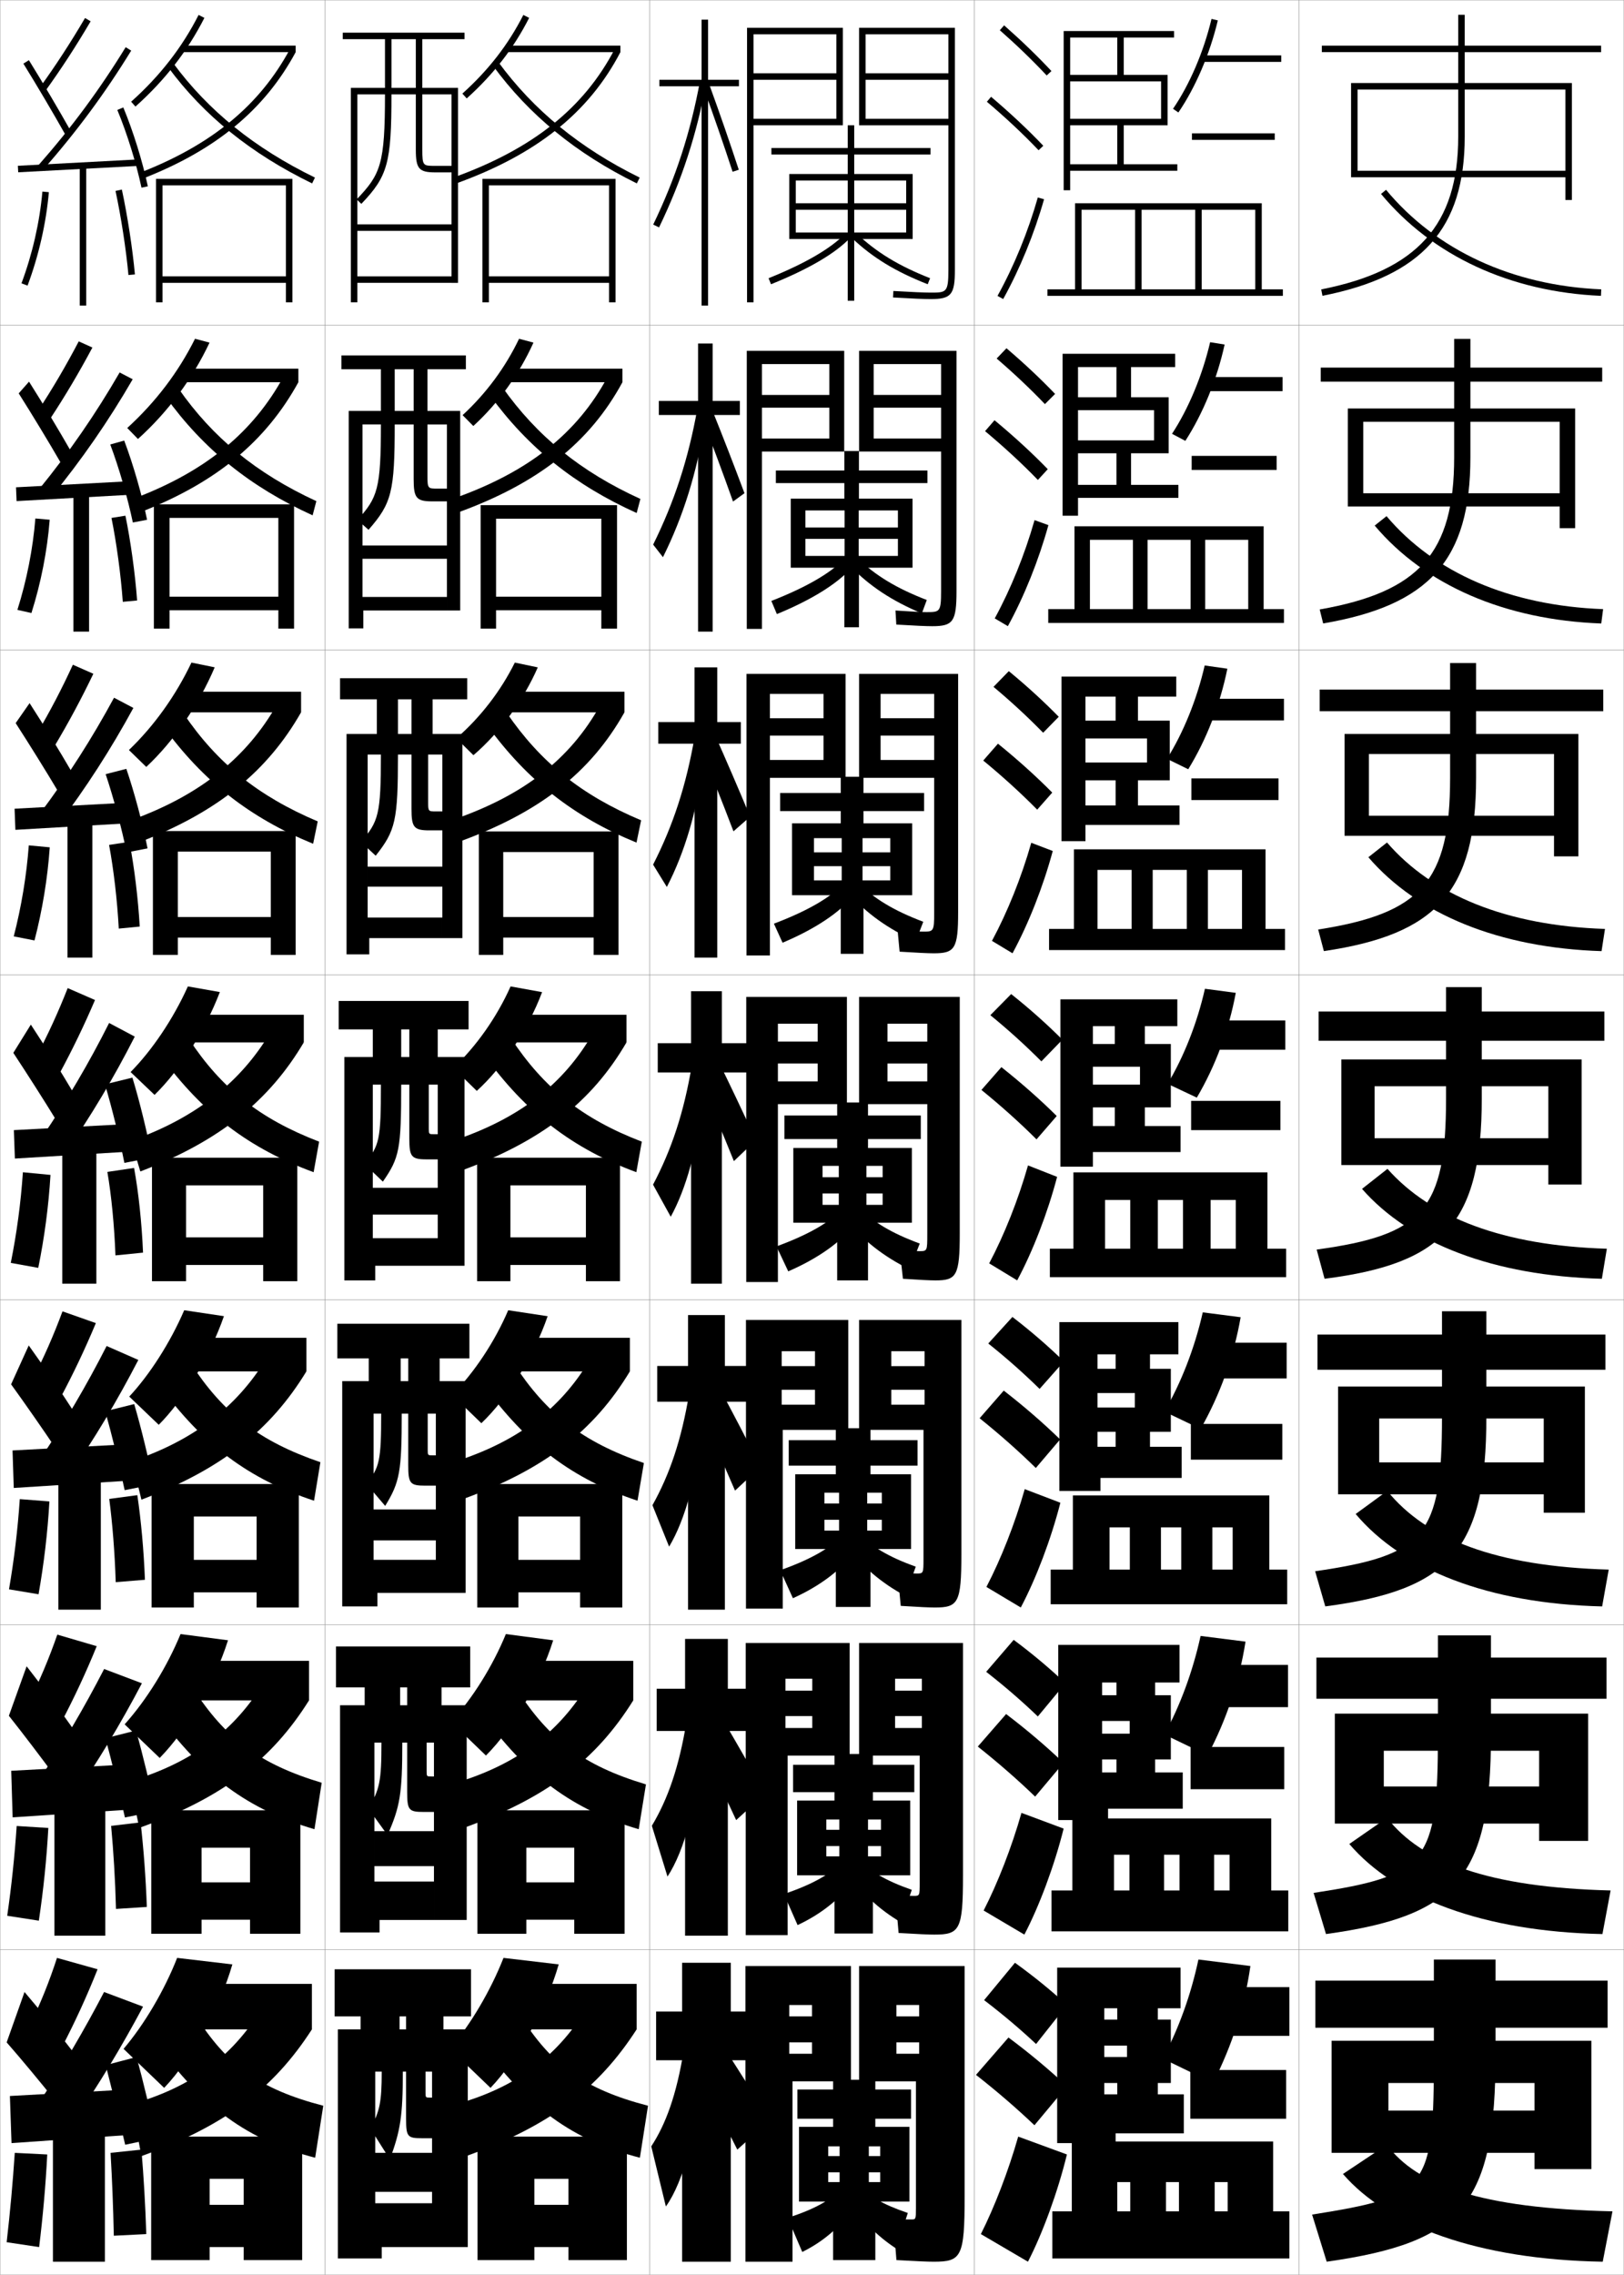 <?xml version="1.0" encoding="utf-8"?>
<!-- Generator: Adobe Illustrator 11 Build 225, SVG Export Plug-In . SVG Version: 6.0.0 Build 78)  -->
<!DOCTYPE svg PUBLIC "-//W3C//DTD SVG 1.0//EN"    "http://www.w3.org/TR/2001/REC-SVG-20010904/DTD/svg10.dtd">
<svg  xmlns="http://www.w3.org/2000/svg" xmlns:xlink="http://www.w3.org/1999/xlink" xmlns:a="http://ns.adobe.com/AdobeSVGViewerExtensions/3.0/"
	 width="500.1" height="700.1" viewBox="0 0 500.1 700.1"
	 overflow="visible" enable-background="new 0 0 500.1 700.1" xml:space="preserve">
		<g id="glyphs">
			<g>
				<rect x="0.05" y="0.05" fill="none" stroke="#999999" stroke-width="0.1" width="100" height="100"/> 
				<rect x="0.05" y="100.05" fill="none" stroke="#999999" stroke-width="0.1" width="100" height="100"/> 
				<rect x="0.05" y="200.05" fill="none" stroke="#999999" stroke-width="0.1" width="100" height="100"/> 
				<rect x="0.05" y="300.05" fill="none" stroke="#999999" stroke-width="0.1" width="100" height="100"/> 
				<rect x="0.05" y="400.05" fill="none" stroke="#999999" stroke-width="0.1" width="100" height="100"/> 
				<rect x="0.05" y="500.05" fill="none" stroke="#999999" stroke-width="0.1" width="100" height="100"/> 
				<rect x="0.05" y="600.05" fill="none" stroke="#999999" stroke-width="0.1" width="100" height="100"/> 
				<rect x="100.05" y="0.05" fill="none" stroke="#999999" stroke-width="0.1" width="100" height="100"/> 
				<rect x="100.05" y="100.05" fill="none" stroke="#999999" stroke-width="0.1" width="100" height="100"/> 
				<rect x="100.05" y="200.05" fill="none" stroke="#999999" stroke-width="0.1" width="100" height="100"/> 
				<rect x="100.05" y="300.05" fill="none" stroke="#999999" stroke-width="0.1" width="100" height="100"/> 
				<rect x="100.05" y="400.05" fill="none" stroke="#999999" stroke-width="0.1" width="100" height="100"/> 
				<rect x="100.05" y="500.05" fill="none" stroke="#999999" stroke-width="0.1" width="100" height="100"/> 
				<rect x="100.05" y="600.05" fill="none" stroke="#999999" stroke-width="0.1" width="100" height="100"/> 
				<rect x="200.05" y="0.05" fill="none" stroke="#999999" stroke-width="0.1" width="100" height="100"/> 
				<rect x="200.05" y="100.05" fill="none" stroke="#999999" stroke-width="0.1" width="100" height="100"/> 
				<rect x="200.05" y="200.05" fill="none" stroke="#999999" stroke-width="0.1" width="100" height="100"/> 
				<rect x="200.05" y="300.05" fill="none" stroke="#999999" stroke-width="0.1" width="100" height="100"/> 
				<rect x="200.05" y="400.05" fill="none" stroke="#999999" stroke-width="0.1" width="100" height="100"/> 
				<rect x="200.05" y="500.05" fill="none" stroke="#999999" stroke-width="0.1" width="100" height="100"/> 
				<rect x="200.05" y="600.05" fill="none" stroke="#999999" stroke-width="0.1" width="100" height="100"/> 
				<rect x="300.05" y="0.05" fill="none" stroke="#999999" stroke-width="0.1" width="100" height="100"/> 
				<rect x="300.05" y="100.05" fill="none" stroke="#999999" stroke-width="0.1" width="100" height="100"/> 
				<rect x="300.05" y="200.05" fill="none" stroke="#999999" stroke-width="0.1" width="100" height="100"/> 
				<rect x="300.05" y="300.05" fill="none" stroke="#999999" stroke-width="0.1" width="100" height="100"/> 
				<rect x="300.05" y="400.05" fill="none" stroke="#999999" stroke-width="0.1" width="100" height="100"/> 
				<rect x="300.05" y="500.05" fill="none" stroke="#999999" stroke-width="0.1" width="100" height="100"/> 
				<rect x="300.05" y="600.05" fill="none" stroke="#999999" stroke-width="0.1" width="100" height="100"/> 
				<rect x="400.05" y="0.05" fill="none" stroke="#999999" stroke-width="0.1" width="100" height="100"/> 
				<rect x="400.05" y="100.05" fill="none" stroke="#999999" stroke-width="0.1" width="100" height="100"/> 
				<rect x="400.05" y="200.05" fill="none" stroke="#999999" stroke-width="0.1" width="100" height="100"/> 
				<rect x="400.05" y="300.05" fill="none" stroke="#999999" stroke-width="0.1" width="100" height="100"/> 
				<rect x="400.05" y="400.05" fill="none" stroke="#999999" stroke-width="0.1" width="100" height="100"/> 
				<rect x="400.05" y="500.05" fill="none" stroke="#999999" stroke-width="0.1" width="100" height="100"/> 
				<rect x="400.05" y="600.05" fill="none" stroke="#999999" stroke-width="0.1" width="100" height="100"/> 
			</g>
			<g>
				<g>
					<path d="M495.05,609.55h-34.5v-6.5h-19v6.5h-36.5v14.5h36.5v8c0,41.755-1.541,43.75-37.5,49.5l4.5,14.5
						c41.96-5.968,52-17.604,52-64v-8h34.5V609.55z"/>
					<polygon points="472.55,649.55 427.55,649.55 427.55,662.55 472.55,662.55 
						472.55,667.55 490.05,667.55 490.05,628.05 410.05,628.05 410.05,662.55 
						427.55,662.55 427.55,641.05 472.55,641.05 "/>
					<path d="M493.55,696.05c-38.44-0.657-66.122-10.977-80-27l13.5-9
						c9.319,12.45,28.767,19.568,69.5,20.5L493.55,696.05z"/>
				</g>
				<g>
					<path d="M494.717,510.134h-35.584v-6.834h-16.333v6.834h-37.417v12.666h37.417v11.25
						c0,39.311-3.399,43.173-38.281,48.503l3.812,12.661
						c40.186-5.521,50.802-17.428,50.802-61.164v-11.25h35.584V510.134z"/>
					<polygon points="473.967,549.8 426.133,549.8 426.133,561.217 473.967,561.217 
						473.967,566.55 489.05,566.55 489.05,527.382 411.05,527.382 411.05,561.217 
						426.133,561.217 426.133,538.8 473.967,538.8 "/>
					<path d="M493.46,595.216c-36.781-0.752-63.805-11.156-77.951-27.722l11.613-8.055
						c10.654,13.614,31.092,21.405,68.851,22.36L493.46,595.216z"/>
				</g>
				<g>
					<path d="M494.384,410.717h-36.668v-7.167h-13.666v7.167h-38.334v10.833h38.334v14.5
						c0,36.865-5.258,42.596-39.062,47.506l3.124,10.821
						c38.41-5.072,49.604-17.25,49.604-58.327v-14.5h36.668V410.717z"/>
					<polygon points="475.384,450.051 424.716,450.051 424.716,459.884 475.384,459.884 
						475.384,465.551 488.05,465.551 488.05,426.715 412.05,426.715 412.05,459.884 
						424.716,459.884 424.716,436.549 475.384,436.549 "/>
					<path d="M493.37,494.383c-35.121-0.847-61.486-11.338-75.902-28.444l9.727-7.109
						c11.989,14.779,33.418,23.242,68.201,24.221L493.37,494.383z"/>
				</g>
			</g>
			<g>
				<g>
					<path d="M493.05,14.05h-42v-9.5h-2v9.5h-42v2h42v26c0,27.131-12.619,41.193-42.193,47.019
						l0.387,1.963c30.705-6.049,43.807-20.697,43.807-48.981v-26h42V14.05z"/>
					<polygon points="482.05,52.55 418.05,52.55 418.05,54.55 482.05,54.55 
						482.05,61.55 484.05,61.55 484.05,25.55 416.05,25.55 416.05,54.55 
						418.05,54.55 418.05,27.55 482.05,27.55 "/>
					<path d="M425.28,59.688c15.783,19.035,39.836,30.172,67.727,31.36l0.086-1.998
						c-27.319-1.164-50.855-12.045-66.273-30.64L425.28,59.688z"/>
				</g>
				<g>
					<path d="M493.383,113.133h-40.583v-8.833h-5v8.833h-41.083v4.333h41.083v23.25
						c0,29.561-10.785,41.469-41.41,46.849l1.07,4.303
						c32.682-5.574,45.34-19.489,45.34-51.151v-23.25h40.583V113.133z"/>
					<polygon points="480.3,151.799 419.8,151.799 419.8,155.883 480.3,155.883 
						480.3,162.55 485.05,162.55 485.05,125.716 415.05,125.716 415.05,155.883 
						419.8,155.883 419.8,129.8 480.3,129.8 "/>
					<path d="M493.098,191.882c-29.747-1.092-54.352-11.854-69.77-30.129l3.641-2.906
						c14.72,17.41,37.884,27.53,66.699,28.62L493.098,191.882z"/>
				</g>
				<g>
					<path d="M493.717,212.217h-39.167v-8.167h-8v8.167h-40.167v6.667h40.167v20.5
						c0,31.99-8.951,41.743-40.626,46.679l1.752,6.643
						c34.659-5.1,46.874-18.282,46.874-53.321v-20.5h39.167V212.217z"/>
					<polygon points="478.55,251.05 421.55,251.05 421.55,257.216 478.55,257.216 
						478.55,263.55 486.05,263.55 486.05,225.883 414.05,225.883 414.05,257.216 
						421.55,257.216 421.55,232.05 478.55,232.05 "/>
					<path d="M493.189,292.716c-31.604-0.996-56.761-11.383-71.812-28.899l5.74-4.535
						c14.022,16.225,36.814,25.584,67.127,26.601L493.189,292.716z"/>
				</g>
				<g>
					<path d="M494.05,311.3h-37.75v-7.5h-11v7.5h-39.25v9h39.25v17.75
						c0,34.42-7.117,42.019-39.843,46.509l2.436,8.982
						c36.636-4.625,48.407-17.073,48.407-55.491v-17.75h37.75V311.3z"/>
					<polygon points="476.8,350.3 423.3,350.3 423.3,358.55 476.8,358.55 
						476.8,364.55 487.05,364.55 487.05,326.05 413.05,326.05 413.05,358.55 
						423.3,358.55 423.3,334.3 476.8,334.3 "/>
					<path d="M493.28,393.55c-33.461-0.898-59.169-10.911-73.854-27.668l7.841-6.164
						c13.324,15.04,35.744,23.639,67.553,24.582L493.28,393.55z"/>
				</g>
			</g>
			<g>
				<g>
					<polygon points="202.716,222.216 202.716,228.883 213.883,228.883 213.883,294.716 
						220.883,294.716 220.883,228.883 228.133,228.883 228.133,222.216 220.883,222.216 
						220.883,205.383 213.883,205.383 213.883,222.216 "/>
					<path d="M201.116,266.093l4.233,6.872c5.472-10.55,9.361-23.525,11.261-38.467
						l-2.722-7.674C211.3,241.781,207.253,254.077,201.116,266.093z"/>
					<path d="M215.322,229.36c3.631,8.704,6.975,17.109,10.542,26.484l5.149-4.51
						c-3.706-8.863-7.317-17.236-11.004-25.513L215.322,229.36z"/>
				</g>
				<g>
					<polygon points="202.883,123.383 202.883,127.716 214.966,127.716 214.966,194.383 
						219.466,194.383 219.466,127.716 227.841,127.716 227.841,123.383 219.466,123.383 
						219.466,105.716 214.966,105.716 214.966,123.383 "/>
					<path d="M201.133,167.604l3.017,3.871c6.243-12.535,10.504-26.132,12.922-41.611
						l-2.344-4.018C211.981,141.242,207.668,154.42,201.133,167.604z"/>
					<path d="M215.966,128.126c3.434,8.806,6.619,17.378,9.766,26.227l3.525-2.567
						c-3.22-8.603-6.541-17.168-10.008-25.771L215.966,128.126z"/>
				</g>
				<g>
					<polygon points="227.55,24.55 218.05,24.55 218.05,6.05 216.05,6.05 
						216.05,24.55 203.05,24.55 203.05,26.55 216.05,26.55 216.05,94.05 
						218.05,94.05 218.05,26.55 227.55,26.55 "/>
					<path d="M201.149,69.115l1.801,0.869c7.014-14.519,11.647-28.739,14.583-44.754
						l-1.967-0.361C212.663,40.703,208.083,54.763,201.149,69.115z"/>
					<path d="M216.61,26.892c3.237,8.908,6.262,17.646,8.989,25.97L227.5,52.238
						c-2.733-8.344-5.765-17.102-9.011-26.03L216.61,26.892z"/>
				</g>
			</g>
			<g>
				<g>
					<polygon points="202.55,321.05 202.55,330.05 212.8,330.05 212.8,395.05 
						222.3,395.05 222.3,330.05 231.05,330.05 231.05,321.05 222.3,321.05 
						222.3,305.05 212.8,305.05 212.8,321.05 "/>
					<path d="M201.1,364.582l5.45,9.873c4.701-8.566,8.219-20.918,9.6-35.324
						l-3.1-11.331C210.618,342.32,206.839,353.734,201.1,364.582z"/>
					<path d="M214.679,330.596c3.828,8.601,7.332,16.84,11.318,26.741l6.773-6.454
						c-4.192-9.122-8.094-17.303-12.001-25.254L214.679,330.596z"/>
				</g>
				<g>
					<polygon points="202.383,420.383 202.383,431.383 211.883,431.383 211.883,495.383 
						223.216,495.383 223.216,431.383 231.049,431.383 231.049,420.383 223.216,420.383 
						223.216,404.717 211.883,404.717 211.883,420.383 "/>
					<path d="M200.916,463.237l5.134,12.749c4.928-8.191,8.817-21.871,9.899-38.049
						l-3.733-9.055C209.851,443.123,206.244,453.714,200.916,463.237z"/>
					<path d="M214.802,433.08c4.033,8.598,7.596,16.482,11.546,25.661l7.849-7.303
						c-4.32-8.583-8.354-16.303-12.501-24.003L214.802,433.08z"/>
				</g>
				<g>
					<polygon points="202.216,519.717 202.216,532.717 210.966,532.717 210.966,595.717 
						224.133,595.717 224.133,532.717 231.05,532.717 231.05,519.717 224.133,519.717 
						224.133,504.383 210.966,504.383 210.966,519.717 "/>
					<path d="M200.733,561.894l4.817,15.625c5.155-7.816,9.417-22.824,10.2-40.775
						l-4.366-6.776C209.084,543.927,205.651,553.693,200.733,561.894z"/>
					<path d="M214.926,535.565c4.236,8.595,7.86,16.125,11.773,24.58l8.924-8.151
						c-4.448-8.044-8.615-15.302-13-22.751L214.926,535.565z"/>
				</g>
				<g>
					<polygon points="231.05,619.05 225.05,619.05 225.05,604.05 210.05,604.05 
						210.05,619.05 202.05,619.05 202.05,634.05 210.05,634.05 210.05,696.05 
						225.05,696.05 225.05,634.05 231.05,634.05 "/>
					<path d="M210.55,631.05c-2.232,13.68-5.493,22.623-10,29.5l4.5,18.5
						c5.382-7.441,10.016-23.776,10.5-43.5L210.55,631.05z"/>
					<path d="M215.05,638.05c4.44,8.593,8.124,15.769,12,23.5l10-9
						c-4.576-7.505-8.875-14.301-13.5-21.5L215.05,638.05z"/>
				</g>
			</g>
			<g>
				<polygon points="232.05,8.55 232.05,36.55 257.55,36.55 257.55,24.55 
					232.05,24.55 232.05,22.55 257.55,22.55 257.55,10.55 232.05,10.55 
					232.05,8.55 259.55,8.55 259.55,38.55 232.05,38.55 232.05,93.05 
					230.05,93.05 230.05,8.55 "/>
				<path d="M294.05,83.05v-74.5h-2v28h-25.5v-12h25.5v-2h-25.5v-12h25.5v-2h-27.5v30h27.5v44.5c0,7-0.626,7-5.5,7
					c-1.896,0-5.639-0.163-11.442-0.498l-0.115,1.996
					c5.842,0.338,9.622,0.502,11.558,0.502
					C292.929,92.05,294.05,90.704,294.05,83.05z"/>
			</g>
			<g>
				<g>
					<polygon points="234.632,107.966 234.632,134.966 255.383,134.966 255.383,125.466 
						234.632,125.466 234.632,121.549 255.383,121.549 255.383,112.049 234.632,112.049 
						234.632,107.966 259.966,107.966 259.966,138.966 234.632,138.966 234.632,193.55 
						229.966,193.55 229.966,107.966 "/>
					<path d="M294.55,181.883v-73.917h-4.75v27h-20.75v-9.5h20.75v-3.917h-20.75v-9.5h20.75
						v-4.083h-25.25v31h25.25v43c0,6.41-0.423,6.417-4.5,6.417
						c-1.58,0-4.715-0.168-9.545-0.499l0.256,4.331
						c5.73,0.345,9.2,0.501,11.039,0.501
						C293.471,192.716,294.55,191.357,294.55,181.883z"/>
				</g>
				<g>
					<polygon points="237.091,207.383 237.091,233.883 253.591,233.883 253.591,226.383 
						237.091,226.383 237.091,221.049 253.591,221.049 253.591,213.55 237.091,213.55 
						237.091,207.383 260.383,207.383 260.383,239.383 237.091,239.383 237.091,294.05 
						229.883,294.05 229.883,207.383 "/>
					<path d="M295.05,280.717v-73.334h-7.375v26.5h-16.5v-7.5h16.5v-5.333h-16.5v-7.5h16.5v-6.167
						h-23.125v32h23.125v41.5c0,5.819-0.219,5.833-3.5,5.833c-1.263,0-3.914-0.173-7.772-0.5
						l0.628,6.666c5.619,0.352,8.777,0.5,10.52,0.5
						C294.013,293.383,295.05,292.01,295.05,280.717z"/>
				</g>
				<g>
					<polygon points="239.55,306.8 239.55,332.8 251.8,332.8 251.8,327.3 
						239.55,327.3 239.55,320.55 251.8,320.55 251.8,315.05 239.55,315.05 
						239.55,306.8 260.8,306.8 260.8,339.8 239.55,339.8 239.55,394.55 
						229.8,394.55 229.8,306.8 "/>
					<path d="M285.55,379.8c0,5.229-0.016,5.25-2.5,5.25c-0.945,0-3.114-0.179-6-0.5l1,9
						c5.508,0.358,8.355,0.5,10,0.5c6.506,0,7.5-1.387,7.5-14.5v-72.75h-10v26h-12.25v-5.5h12.25v-6.75h-12.25
						v-5.5h12.25v-8.25h-21v33h21V379.8z"/>
				</g>
				<g>
					<polygon points="240.717,406.216 240.717,432.3 250.967,432.3 250.967,427.716 
						240.717,427.716 240.717,420.425 250.967,420.425 250.967,415.841 240.717,415.841 
						240.717,406.216 261.217,406.216 261.217,440.05 241.05,440.05 241.05,495.05 
						229.717,495.05 229.717,406.216 "/>
					<path d="M284.717,406.216v26.084h-10.25v-4.584h10.25v-7.291h-10.25v-4.584h10.25V406.216
						h-20.167v33.834h19.833v39.541c0,4.648-0.018,4.668-2.166,4.668
						c-0.878,0-3.155-0.119-5.834-0.334l1,10.291c5.921,0.365,8.796,0.5,10.501,0.5
						c7.167,0,8.166-1.4,8.166-16.332v-72.168H284.717z"/>
				</g>
				<g>
					<polygon points="241.883,505.633 241.883,531.8 250.133,531.8 250.133,528.133 
						241.883,528.133 241.883,520.3 250.133,520.3 250.133,516.633 241.883,516.633 
						241.883,505.633 261.634,505.633 261.634,540.3 242.55,540.3 242.55,595.55 
						229.633,595.55 229.633,505.633 "/>
					<path d="M283.884,505.633v26.167h-8.25v-3.667h8.25v-7.833h-8.25v-3.667h8.25V505.633h-19.334
						v34.667h18.666v39.083c0,4.066-0.02,4.084-1.832,4.084
						c-0.811,0-3.195-0.06-5.668-0.167l1,11.583c6.334,0.372,9.236,0.5,11.001,0.5
						c7.829,0,8.833-1.414,8.833-18.166v-71.584H283.884z"/>
				</g>
			</g>
			<g>
				<polygon points="243.05,605.05 229.55,605.05 229.55,696.05 244.05,696.05 
					244.05,640.55 262.05,640.55 262.05,605.05 243.05,605.05 243.05,617.05 
					250.05,617.05 250.05,620.55 243.05,620.55 243.05,628.55 250.05,628.55 
					250.05,632.05 243.05,632.05 "/>
				<path d="M283.05,605.05v27h-7v-3.5h7v-8h-7v-3.5h7V605.05h-18.5v35.5h17.5v39c0,3.484-0.023,3.5-1.5,3.5
					c-0.741,0-3.234,0-5.5,0l1,12.5c6.747,0.379,9.676,0.5,11.5,0.5c8.491,0,9.5-1.429,9.5-20v-71
					H283.05z"/>
			</g>
			<g>
				<polygon points="245.05,55.55 261.05,55.55 261.05,62.55 245.05,62.55 
					245.05,64.55 261.05,64.55 261.05,71.55 245.05,71.55 245.05,73.55 
					261.05,73.55 261.05,92.55 263.05,92.55 263.05,73.55 279.05,73.55 
					279.05,71.55 263.05,71.55 263.05,64.55 279.05,64.55 279.05,62.55 
					263.05,62.55 263.05,55.55 279.05,55.55 279.05,73.55 281.05,73.55 
					281.05,53.55 263.05,53.55 263.05,47.55 286.55,47.55 286.55,45.55 
					263.05,45.55 263.05,38.55 261.05,38.55 261.05,45.55 237.55,45.55 
					237.55,47.55 261.05,47.55 261.05,53.55 243.05,53.55 243.05,73.55 
					245.05,73.55 "/>
				<path d="M236.677,85.622l0.746,1.855c11.521-4.635,19.713-9.424,24.348-14.234
					l-1.441-1.387C255.893,76.462,247.935,81.093,236.677,85.622z"/>
				<path d="M262.364,73.277c6.411,6.044,13.385,10.291,23.319,14.203l0.732-1.861
					c-9.683-3.813-16.466-7.938-22.681-13.797L262.364,73.277z"/>
			</g>
			<g>
				<g>
					<polygon points="248.008,157.091 260.091,157.091 260.091,162.341 248.008,162.341 
						248.008,165.841 260.091,165.841 260.091,171.091 248.008,171.091 248.008,174.716 
						260.008,174.716 260.008,193.049 264.507,193.049 264.507,174.716 276.507,174.716 
						276.507,171.091 264.425,171.091 264.425,165.841 276.507,165.841 276.507,162.341 
						264.425,162.341 264.425,157.091 276.507,157.091 276.507,174.716 281.007,174.716 
						281.007,153.466 264.507,153.466 264.507,148.674 285.591,148.674 285.591,144.8 
						264.507,144.8 264.507,138.799 260.008,138.799 260.008,144.8 238.924,144.8 
						238.924,148.674 260.008,148.674 260.008,153.466 243.508,153.466 243.508,174.716 
						248.008,174.716 "/>
					<path d="M237.53,184.943l1.706,4.046c10.796-4.445,18.547-9.303,23.039-14.279
						l-2.283-2.739C255.839,176.324,248.408,180.689,237.53,184.943z"/>
					<path d="M263.995,171.735c5.643,5.406,11.996,9.282,21.401,12.915l-1.527,4.134
						c-9.27-3.905-15.998-8.368-22.017-14.502L263.995,171.735z"/>
				</g>
				<g>
					<polygon points="250.654,257.945 259.195,257.945 259.195,262.32 250.654,262.32 
						250.654,266.57 259.195,266.57 259.195,270.945 250.654,270.945 250.654,275.508 
						258.903,275.508 258.903,293.55 265.903,293.55 265.903,275.508 274.153,275.508 
						274.153,270.945 265.612,270.945 265.612,266.57 274.153,266.57 274.153,262.32 
						265.612,262.32 265.612,257.945 274.153,257.945 274.153,275.508 280.903,275.508 
						280.903,253.383 265.903,253.383 265.903,249.612 284.57,249.612 284.57,244.05 
						265.903,244.05 265.903,239.05 258.903,239.05 258.903,244.05 240.237,244.05 
						240.237,249.612 258.903,249.612 258.903,253.383 243.904,253.383 243.904,275.508 
						250.654,275.508 "/>
					<path d="M238.321,284.265l2.665,5.862c10.072-4.255,17.38-9.182,21.732-14.323
						l-3.127-3.716C255.724,276.187,248.819,280.286,238.321,284.265z"/>
					<path d="M264.194,271.648c5.068,4.953,10.993,8.579,20.121,12.031l-2.322,6.032
						c-8.605-3.898-15.088-8.577-20.713-14.802L264.194,271.648z"/>
				</g>
				<g>
					<polygon points="253.3,358.8 258.3,358.8 258.3,362.3 253.3,362.3 
						253.3,367.3 258.3,367.3 258.3,370.8 253.3,370.8 253.3,376.3 
						257.8,376.3 257.8,394.05 267.3,394.05 267.3,376.3 271.8,376.3 
						271.8,370.8 266.8,370.8 266.8,367.3 271.8,367.3 271.8,362.3 
						266.8,362.3 266.8,358.8 271.8,358.8 271.8,376.3 280.8,376.3 
						280.8,353.3 267.3,353.3 267.3,350.55 283.55,350.55 283.55,343.3 
						267.3,343.3 267.3,339.3 257.8,339.3 257.8,343.3 241.55,343.3 
						241.55,350.55 257.8,350.55 257.8,353.3 244.3,353.3 244.3,376.3 
						253.3,376.3 "/>
					<path d="M239.113,383.586l3.623,7.678c9.347-4.065,16.213-9.062,20.424-14.367
						l-3.971-4.693C255.609,376.049,249.23,379.883,239.113,383.586z"/>
					<path d="M264.393,371.562c4.495,4.5,9.991,7.877,18.841,11.148l-3.117,7.93
						c-7.939-3.891-14.178-8.785-19.409-15.102L264.393,371.562z"/>
				</g>
			</g>
			<g>
				<g>
					<polygon points="253.883,459.383 258.383,459.383 258.383,462.716 253.883,462.716 
						253.883,467.717 258.383,467.717 258.383,471.05 253.883,471.05 253.883,476.717 
						257.383,476.717 257.383,494.55 268.05,494.55 268.05,476.717 271.55,476.717 
						271.55,471.05 267.05,471.05 267.05,467.717 271.55,467.717 271.55,462.716 
						267.05,462.716 267.05,459.383 271.55,459.383 271.55,476.717 280.55,476.717 
						280.55,453.716 268.05,453.716 268.05,451.05 282.55,451.05 282.55,443.217 
						268.05,443.217 268.05,439.55 257.383,439.55 257.383,443.217 242.883,443.217 
						242.883,451.05 257.383,451.05 257.383,453.716 244.883,453.716 244.883,476.717 
						253.883,476.717 "/>
					<path d="M240.258,483.24l3.916,8.618c8.499-3.822,14.95-8.819,19.116-14.411
						l-4.147-4.796C255.784,476.312,249.856,479.863,240.258,483.24z"/>
					<path d="M264.444,471.891c3.951,4.077,9.053,7.198,17.561,10.266l-3.244,8.953
						c-7.328-3.909-13.272-8.999-18.106-15.4L264.444,471.891z"/>
				</g>
				<g>
					<polygon points="254.466,559.966 258.466,559.966 258.466,563.133 254.466,563.133 
						254.466,568.134 258.466,568.134 258.466,571.3 254.466,571.3 254.466,577.134 
						256.966,577.134 256.966,595.05 268.8,595.05 268.8,577.134 271.3,577.134 
						271.3,571.3 267.3,571.3 267.3,568.134 271.3,568.134 271.3,563.133 
						267.3,563.133 267.3,559.966 271.3,559.966 271.3,577.134 280.3,577.134 
						280.3,554.133 268.8,554.133 268.8,551.55 281.55,551.55 281.55,543.134 
						268.8,543.134 268.8,539.8 256.966,539.8 256.966,543.134 244.216,543.134 
						244.216,551.55 256.966,551.55 256.966,554.133 245.466,554.133 245.466,577.134 
						254.466,577.134 "/>
					<path d="M241.404,582.896l4.208,9.559c7.653-3.58,13.688-8.578,17.808-14.455
						l-4.323-4.898C255.96,576.577,250.483,579.845,241.404,582.896z"/>
					<path d="M264.497,572.22c3.408,3.655,8.114,6.52,16.28,9.383l-3.372,9.977
						c-6.716-3.928-12.366-9.213-16.803-15.699L264.497,572.22z"/>
				</g>
				<g>
					<polygon points="255.05,660.55 258.55,660.55 258.55,663.55 255.05,663.55 
						255.05,668.55 258.55,668.55 258.55,671.55 255.05,671.55 255.05,677.55 
						256.55,677.55 256.55,695.55 269.55,695.55 269.55,677.55 271.05,677.55 
						271.05,671.55 267.55,671.55 267.55,668.55 271.05,668.55 271.05,663.55 
						267.55,663.55 267.55,660.55 271.05,660.55 271.05,677.55 280.05,677.55 
						280.05,654.55 269.55,654.55 269.55,652.05 280.55,652.05 280.55,643.05 
						269.55,643.05 269.55,640.05 256.55,640.05 256.55,643.05 245.55,643.05 
						245.55,652.05 256.55,652.05 256.55,654.55 246.05,654.55 246.05,677.55 
						255.05,677.55 "/>
					<path d="M259.05,673.55c-2.915,3.291-7.94,6.275-16.5,9l4.5,10.5
						c6.806-3.337,12.425-8.337,16.5-14.5L259.05,673.55z"/>
					<path d="M264.55,672.55c2.864,3.232,7.176,5.841,15,8.5l-3.5,11
						c-6.104-3.946-11.46-9.428-15.5-16L264.55,672.55z"/>
				</g>
			</g>
			<g>
				<path d="M40.383,31.305l1.334,1.49c9.074-8.121,16.017-17.048,21.225-27.292
					l-1.783-0.906C56.065,14.615,49.27,23.352,40.383,31.305z"/>
				<rect x="56.05" y="14.05" width="35" height="2"/> 
				<path d="M43.887,54.998c22.586-8.799,37.634-21.249,47.163-38.948l-1.762-0.947
					c-9.282,17.24-23.983,29.393-46.072,38.011L43.887,54.998z"/>
				<path d="M51.745,20.644c10.988,14.9,25.5,26.612,44.367,35.805l0.875-1.798
					c-18.568-9.048-32.841-20.56-43.633-35.194L51.745,20.644z"/>
				<polygon points="50.05,57.05 88.05,57.05 88.05,85.05 50.05,85.05 
					50.05,87.05 88.05,87.05 88.05,93.05 90.05,93.05 90.05,55.05 
					48.05,55.05 48.05,93.05 50.05,93.05 "/>
			</g>
			<g>
				<path d="M71.55,604.55c-3.955,13.769-12.633,29.243-21,38l-12.5-12
					c6.369-7.493,12.559-17.951,16.5-28L71.55,604.55z"/>
				<rect x="58.05" y="610.55" width="38" height="14"/> 
				<path d="M96.05,624.55c-11.764,18.223-26.615,29.628-52.5,39l-3-16
					c17.441-4.91,29.573-13.606,38.5-27L96.05,624.55z"/>
				<path d="M47.55,628.05c14.797,20.663,29.059,30.724,49.5,36l2.5-16
					c-19.576-5.092-29.637-12.372-39.5-28L47.55,628.05z"/>
				<polygon points="64.55,670.55 75.05,670.55 75.05,678.55 64.55,678.55 
					64.55,691.55 75.05,691.55 75.05,695.55 93.05,695.55 93.05,657.55 
					46.55,657.55 46.55,695.55 64.55,695.55 "/>
			</g>
			<g>
				<path d="M9.05,623.55l10,6.5c4.062-7.768,7.784-15.886,11-24l-12.5-3.5
					C15.198,609.793,12.412,616.76,9.05,623.55z"/>
				<path d="M2.05,628.55c4.521,5.159,10.724,12.638,15,18l5.5-15
					c-3.995-5.245-10.025-12.663-15-18.5L2.05,628.55z"/>
				<g>
					<path d="M12.05,647.05l10.5,6c7.966-11.651,14.856-23.062,21.5-35.5l-12-4.5
						C25.864,624.91,19.369,635.917,12.05,647.05z"/>
				</g>
				<polygon points="39.55,657.05 39.55,643.05 3.05,645.05 3.55,659.55 "/>
				<g>
					<path d="M32.55,635.55c1.783,6.949,4.351,17.411,6,24.5l9.5-2
						c-1.52-7.368-4.032-17.837-6-25L32.55,635.55z"/>
				</g>
				<rect x="16.3" y="654.55" width="16" height="41.5"/> 
				<path d="M2.05,690.05l10,1.5c1.162-9.433,2.002-18.897,2.5-28.5l-10-0.5
					C3.93,671.855,3.11,680.882,2.05,690.05z"/>
				<path d="M45.05,687.55c-0.29-8.999-0.79-17.498-1.5-26l-9.5,1
					c0.479,8.342,0.804,16.345,1,25.5L45.05,687.55z"/>
			</g>
			<g>
				<g>
					<path d="M8.738,524.134l10.04,6.081c4.055-7.658,7.758-15.6,11.006-23.596
						L17.648,503.062C15.124,510.325,12.204,517.299,8.738,524.134z"/>
					<path d="M2.733,528.041c4.408,5.549,10.348,13.361,14.417,18.927l5.385-14.887
						c-3.833-5.473-9.547-13.149-14.336-19.272L2.733,528.041z"/>
					<path d="M11.83,548.037l10.356,5.691c8.009-11.661,14.928-23.168,21.513-35.689
						l-11.633-4.396C25.871,525.667,19.291,536.822,11.83,548.037z"/>
					<polygon points="40.288,542.967 3.455,544.967 3.894,559.299 40.311,556.883 "/>
					<path d="M32.475,534.936c1.892,7.004,4.403,17.208,5.994,24.392l9.413-1.889
						c-1.486-7.433-3.956-17.661-6.006-24.858L32.475,534.936z"/>
					<rect x="16.758" y="553.967" width="15.667" height="41.749"/> 
					<path d="M2.223,589.587l9.737,1.509c1.409-9.394,2.399-18.935,2.922-28.535
						l-9.749-0.605C4.51,571.284,3.541,580.437,2.223,589.587z"/>
					<path d="M45.216,586.866c-0.321-9.02-0.99-17.874-1.92-26.021l-9.075,1.074
						c0.736,7.982,1.253,16.423,1.497,25.563L45.216,586.866z"/>
				</g>
				<g>
					<path d="M9.926,424.719l8.581,5.661c4.046-7.549,7.73-15.313,11.012-23.19
						l-10.272-3.613C16.55,410.856,13.497,417.838,9.926,424.719z"/>
					<path d="M3.418,426.032c4.293,5.939,9.971,14.085,13.834,19.854l5.269-11.772
						c-3.67-5.702-9.068-13.638-13.673-20.046L3.418,426.032z"/>
					<path d="M12.36,449.024l8.712,5.383c8.053-11.672,15-23.273,21.527-35.879
						l-9.766-4.291C26.627,426.425,19.962,437.728,12.36,449.024z"/>
					<polygon points="41.027,444.384 3.861,446.384 4.238,457.924 41.072,455.591 "/>
					<path d="M32.4,434.322c2,7.059,4.456,17.005,5.988,24.283l8.949-1.778
						c-1.451-7.496-3.879-17.484-6.013-24.717L32.4,434.322z"/>
					<rect x="17.966" y="453.384" width="13.083" height="41.999"/> 
					<path d="M2.771,489.124l9.099,1.518c1.656-9.354,2.796-18.973,3.346-28.569
						l-9.124-0.712C5.465,470.713,4.347,479.991,2.771,489.124z"/>
					<path d="M44.632,486.183c-0.352-9.04-1.19-18.25-2.341-26.041l-8.649,1.149
						c0.993,7.622,1.702,16.501,1.993,25.626L44.632,486.183z"/>
				</g>
				<g>
					<path d="M20.846,304.09c-2.87,7.299-6.057,14.287-9.731,21.214l7.121,5.241
						c4.038-7.439,7.704-15.027,11.019-22.785L20.846,304.09z"/>
					<path d="M4.103,324.023c4.179,6.33,9.594,14.809,13.251,20.781l5.152-8.659
						c-3.507-5.931-8.59-14.125-13.009-20.819L4.103,324.023z"/>
					<path d="M12.891,350.013l7.068,5.074c8.097-11.683,15.072-23.38,21.54-36.068
						l-7.898-4.188C27.384,327.182,20.634,338.633,12.891,350.013z"/>
					<polygon points="41.767,345.801 4.267,347.801 4.583,356.549 41.833,354.299 "/>
					<path d="M32.325,333.709c2.109,7.113,4.508,16.802,5.981,24.175l8.486-1.667
						c-1.417-7.561-3.802-17.309-6.019-24.576L32.325,333.709z"/>
					<rect x="19.175" y="352.8" width="10.5" height="42.25"/> 
					<path d="M7.051,360.766c-0.63,9.376-1.898,18.781-3.731,27.896l8.461,1.526
						c1.903-9.314,3.193-19.011,3.769-28.604L7.051,360.766z"/>
					<path d="M44.048,385.5c-0.383-9.062-1.39-18.626-2.761-26.062L33.062,360.662
						c1.251,7.262,2.151,16.578,2.489,25.688L44.048,385.5z"/>
				</g>
			</g>
			<g>
				<path d="M11.304,225.857l5.413,3.885c4.348-7.253,8.324-14.665,12.029-22.384
					l-6.306-2.784C19.043,211.969,15.397,218.963,11.304,225.857z"/>
				<path d="M4.824,222.541c4.116,6.362,9.465,14.956,13.16,21.176l4.142-6.1
					c-3.6-6.199-8.733-14.614-13.014-21.226L4.824,222.541z"/>
				<path d="M12.342,250.305l5.337,3.823c8.813-11.661,16.419-23.454,23.395-36.258
					l-5.959-3.141C28.326,227.275,20.894,238.874,12.342,250.305z"/>
				<polygon points="41.737,246.898 4.491,248.885 4.737,255.382 42.071,253.215 "/>
				<path d="M32.531,238.25c2.407,7.158,4.935,16.599,6.47,24.093l6.435-1.251
					c-1.506-7.656-4.037-17.179-6.53-24.475L32.531,238.25z"/>
				<rect x="20.781" y="252.217" width="7.667" height="42.5"/> 
				<path d="M4.231,288.175l6.391,1.251c2.418-9.293,4.034-19.072,4.698-28.657
					l-6.454-0.604C8.17,269.546,6.582,279.071,4.231,288.175z"/>
				<path d="M33.589,260.028c1.403,7.486,2.524,17.083,2.986,25.752l6.453-0.627
					c-0.494-8.661-1.69-18.455-3.18-26.082L33.589,260.028z"/>
			</g>
			<g>
				<path d="M11.707,126.411l3.705,2.528c4.658-7.067,8.944-14.302,13.041-21.982
					l-4.203-1.898C20.323,112.548,16.219,119.55,11.707,126.411z"/>
				<path d="M5.76,121.059c4.053,6.393,9.335,15.103,13.069,21.569l3.13-3.54
					c-3.693-6.467-8.876-15.103-13.018-21.631L5.76,121.059z"/>
				<path d="M12.006,150.597l3.606,2.573c9.53-11.64,17.765-23.529,25.249-36.448
					l-4.02-2.093C29.481,127.369,21.366,139.115,12.006,150.597z"/>
				<polygon points="41.921,147.996 4.929,149.968 5.105,154.215 42.522,152.131 "/>
				<path d="M33.951,136.791c2.705,7.203,5.36,16.396,6.958,24.01l4.382-0.835
					c-1.595-7.751-4.272-17.05-7.042-24.375L33.951,136.791z"/>
				<rect x="22.601" y="151.633" width="4.833" height="42.75"/> 
				<path d="M5.357,187.688l4.32,0.975c2.933-9.271,4.875-19.133,5.628-28.709
					l-4.411-0.39C10.133,168.95,8.226,178.595,5.357,187.688z"/>
				<path d="M34.328,159.395c1.557,7.71,2.898,17.588,3.484,25.816l4.41-0.404
					c-0.605-8.261-1.992-18.284-3.599-26.101L34.328,159.395z"/>
			</g>
			<g>
				<path d="M12.239,26.964l1.621,1.172c4.969-6.881,9.564-13.939,14.052-21.58
					L26.188,5.544C21.733,13.128,17.171,20.136,12.239,26.964z"/>
				<path d="M7.2,19.577c3.989,6.424,9.205,15.25,12.978,21.963l1.744-0.98
					c-3.786-6.735-9.02-15.592-13.022-22.037L7.2,19.577z"/>
				<path d="M11.8,50.889l1.5,1.322c10.246-11.618,19.111-23.604,27.103-36.639
					l-1.705-1.045C30.767,27.463,21.969,39.356,11.8,50.889z"/>
				
					<rect x="23.3" y="32.273" transform="matrix(-0.053 -0.999 0.999 -0.053 -25.397 78.009)" width="1.999" height="37.553"/> 
				<path d="M36.126,33.832c3.002,7.247,5.786,16.192,7.446,23.928l1.955-0.42
					c-1.684-7.847-4.508-16.921-7.554-24.273L36.126,33.832z"/>
				<rect x="24.55" y="51.05" width="2" height="43"/> 
				<path d="M6.612,87.2l1.875,0.699c3.447-9.248,5.715-19.193,6.559-28.762
					l-1.992-0.176C12.226,68.354,9.999,78.119,6.612,87.2z"/>
				<path d="M35.572,58.761c1.71,7.934,3.272,18.093,3.981,25.88l1.992-0.182
					c-0.716-7.86-2.293-18.113-4.019-26.12L35.572,58.761z"/>
			</g>
			<g>
				<path d="M70.212,504.803c-4.164,13.182-12.553,27.564-21.037,36.216l-10.792-10.343
					c6.789-7.57,13.079-17.741,17.213-27.785L70.212,504.803z"/>
				<rect x="57.661" y="511.133" width="37.5" height="12.167"/> 
				<path d="M95.161,523.3c-11.483,18.306-26.569,29.952-52.277,39.24l-2.945-14.313
					c18.59-5.541,31.352-14.88,40.429-29.085L95.161,523.3z"/>
				<path d="M48.114,526.982c14.185,19.702,28.512,30.038,48.724,35.967l2.229-14.299
					c-19.185-5.752-29.804-13.737-39.701-29.199L48.114,526.982z"/>
				<polygon points="62.077,568.633 76.994,568.633 76.994,579.3 62.077,579.3 
					62.077,590.8 76.994,590.8 76.994,595.133 92.494,595.133 92.494,557.133 
					46.577,557.133 46.577,595.133 62.077,595.133 "/>
			</g>
			<g>
				<path d="M68.957,405.056c-4.373,12.594-12.491,25.866-20.074,33.432l-9.083-8.686
					c6.209-6.646,12.6-16.531,16.926-26.57L68.957,405.056z"/>
				<rect x="57.355" y="411.716" width="37" height="10.334"/> 
				<path d="M94.355,422.05c-11.032,18.102-26.215,30.159-50.805,39.48l-2.891-11.877
					c18.841-6.295,32.153-16.614,41.108-31.17L94.355,422.05z"/>
				<path d="M48.763,425.915c13.571,18.741,27.964,29.353,47.946,35.934l1.958-11.848
					C79.875,443.589,68.697,434.898,58.766,419.603L48.763,425.915z"/>
				<polygon points="59.688,466.716 79.022,466.716 79.022,480.05 59.688,480.05 
					59.688,490.05 79.022,490.05 79.022,494.716 92.022,494.716 92.022,456.716 
					46.688,456.716 46.688,494.716 59.688,494.716 "/>
			</g>
			<g>
				<g>
					<path d="M67.702,305.31c-4.581,12.006-12.43,24.167-20.111,31.646l-7.375-7.029
						c6.629-6.723,13.121-16.32,17.639-26.354L67.702,305.31z"/>
					<rect x="57.05" y="312.3" width="36.5" height="8.5"/> 
					<path d="M93.55,320.8c-10.581,17.896-25.86,30.366-50.332,39.721l-2.836-9.441
						c20.093-7.049,33.954-18.348,42.787-33.253L93.55,320.8z"/>
					<path d="M49.412,324.847c12.957,17.781,27.416,28.668,47.169,35.902l1.688-9.398
						c-18.401-7.07-30.138-16.467-40.104-31.598L49.412,324.847z"/>
					<polygon points="57.3,364.8 81.05,364.8 81.05,380.8 57.3,380.8 
						57.3,389.3 81.05,389.3 81.05,394.3 91.55,394.3 91.55,356.3 
						46.8,356.3 46.8,394.3 57.3,394.3 "/>
				</g>
				<g>
					<path d="M66.115,205.374c-4.891,11.527-12.577,22.718-21.078,30.653l-5.338-5.204
						c7.719-7.379,14.448-16.78,19.256-26.909L66.115,205.374z"/>
					<rect x="56.716" y="212.883" width="36" height="6.333"/> 
					<path d="M41.34,252.054c20.713-7.655,34.81-19.233,43.868-35.136l7.508,2.298
						C82.46,237.188,67.305,249.703,43.598,258.93L41.34,252.054z"/>
					<path d="M50.189,223.445c12.301,16.979,26.777,28.256,46.235,36.229l1.417-6.884
						c-18.457-7.813-31.039-18.023-41.28-33.136L50.189,223.445z"/>
					<polygon points="54.758,262.091 83.383,262.091 83.383,282.216 54.758,282.216 
						54.758,288.55 83.383,288.55 83.383,293.883 91.05,293.883 91.05,255.758 
						47.091,255.758 47.091,293.883 54.758,293.883 "/>
				</g>
				<g>
					<path d="M64.528,105.438c-5.2,11.049-12.724,21.269-22.044,29.661l-3.301-3.38
						c8.81-8.034,15.774-17.239,20.873-27.464L64.528,105.438z"/>
					<rect x="56.383" y="113.466" width="35.5" height="4.167"/> 
					<path d="M42.299,153.029c21.333-8.261,35.666-20.118,44.949-37.019l4.635,1.623
						c-9.932,18.045-24.963,30.606-47.904,39.707L42.299,153.029z"/>
					<path d="M50.967,122.044c11.645,16.178,26.139,27.844,45.302,36.555l1.146-4.369
						c-18.513-8.556-31.939-19.58-42.456-34.675L50.967,122.044z"/>
					<polygon points="52.217,159.383 85.716,159.383 85.716,183.633 52.217,183.633 
						52.217,187.8 85.716,187.8 85.716,193.466 90.55,193.466 90.55,155.216 
						47.383,155.216 47.383,193.466 52.217,193.466 "/>
				</g>
			</g>
			<g>
				<path d="M142.382,28.806l1.336,1.488c8.217-7.375,14.506-15.484,19.225-24.792
					l-1.785-0.904C156.554,13.681,150.411,21.599,142.382,28.806z"/>
				<rect x="156.05" y="14.05" width="35" height="2"/> 
				<path d="M139.71,54.609l0.68,1.881c24.836-8.958,40.934-21.809,50.66-40.44
					l-1.773-0.926C179.796,33.284,164.046,45.832,139.71,54.609z"/>
				<path d="M151.743,20.141c11.149,15.236,25.662,27.112,44.365,36.307l0.883-1.795
					c-18.407-9.049-32.68-20.724-43.635-35.693L151.743,20.141z"/>
				<polygon points="187.55,85.05 150.55,85.05 150.55,87.05 187.55,87.05 
					187.55,93.05 189.55,93.05 189.55,55.05 148.55,55.05 148.55,93.05 
					150.55,93.05 150.55,57.05 187.55,57.05 "/>
			</g>
			<g>
				<path d="M164.273,105.445c-4.356,9.674-10.772,18.579-18.521,25.66l-3.301-3.342
					c7.268-6.71,13.147-14.64,17.396-23.507L164.273,105.445z"/>
				<rect x="156.174" y="113.466" width="35.5" height="4.167"/> 
				<path d="M191.674,117.633c-10.066,18.564-25.956,31.173-50.967,40.201l-1.066-4.401
					c23.048-8.133,38.102-20.039,47.429-37.405L191.674,117.633z"/>
				<path d="M150.835,121.625c11.758,16.141,26.229,27.714,45.221,36.256l1.152-4.329
					c-18.412-8.39-31.861-19.332-42.53-34.411L150.835,121.625z"/>
				<polygon points="185.174,183.633 152.758,183.633 152.758,187.8 185.174,187.8 
					185.174,193.466 190.008,193.466 190.008,155.466 148.008,155.466 148.008,193.466 
					152.758,193.466 152.758,159.633 185.174,159.633 "/>
			</g>
			<g>
				<path d="M165.604,205.389c-4.464,10.227-11.699,20.074-19.816,27.028l-5.267-5.197
					c7.341-6.375,13.634-14.469,18.017-23.306L165.604,205.389z"/>
				<rect x="156.3" y="212.883" width="36" height="6.333"/> 
				<path d="M192.3,219.216c-10.406,18.496-26.088,30.864-51.273,39.961l-1.453-6.921
					c21.759-7.488,36.118-18.751,45.291-35.323L192.3,219.216z"/>
				<path d="M149.929,223.11c12.366,17.045,26.794,28.316,46.077,36.205l1.421-6.864
					c-18.417-7.73-31.042-17.939-41.425-33.128L149.929,223.11z"/>
				<polygon points="182.8,282.216 154.966,282.216 154.966,288.55 182.8,288.55 
					182.8,293.883 190.466,293.883 190.466,255.883 147.466,255.883 147.466,293.883 
					154.966,293.883 154.966,262.216 182.8,262.216 "/>
			</g>
			<g>
				<g>
					<path d="M166.935,305.332c-4.336,11.537-12.045,23.073-20.111,30.396l-7.232-7.051
						c6.996-6.574,13.365-15.538,17.638-25.104L166.935,305.332z"/>
					<rect x="156.425" y="312.3" width="36.5" height="8.5"/> 
					<path d="M192.925,320.8c-10.745,18.428-26.22,30.555-51.58,39.721l-1.84-9.441
						c20.471-6.844,34.134-17.465,43.152-33.242L192.925,320.8z"/>
					<path d="M149.021,324.595c12.974,17.95,27.36,28.918,46.933,36.154l1.691-9.398
						c-18.422-7.07-30.224-16.547-40.32-31.846L149.021,324.595z"/>
					<polygon points="180.425,380.8 157.175,380.8 157.175,389.3 180.425,389.3 
						180.425,394.3 190.925,394.3 190.925,356.3 146.925,356.3 146.925,394.3 
						157.175,394.3 157.175,364.8 180.425,364.8 "/>
				</g>
				<g>
					<path d="M168.64,405.071c-4.209,12.28-12.241,25.13-20.408,32.931l-8.989-8.7
						c6.787-6.881,13.097-16.343,17.259-26.069L168.64,405.071z"/>
					<rect x="156.966" y="411.716" width="37" height="10.334"/> 
					<path d="M193.966,422.05c-11.085,18.359-26.352,30.245-51.887,39.48l-2.227-11.628
						c19.46-6.199,32.613-16.179,41.601-31.161L193.966,422.05z"/>
					<path d="M148.53,425.746c13.582,18.854,27.927,29.521,47.789,36.104L198.28,450.25
						c-18.807-6.411-30.028-15.155-40.046-30.563L148.53,425.746z"/>
					<polygon points="178.633,480.05 159.633,480.05 159.633,490.05 178.633,490.05 
						178.633,494.717 191.633,494.717 191.633,456.716 146.966,456.716 146.966,494.717 
						159.633,494.717 159.633,466.716 178.633,466.716 "/>
				</g>
				<g>
					<path d="M170.345,504.811c-4.082,13.024-12.437,27.187-20.704,35.466l-10.744-10.351
						c6.578-7.187,12.827-17.146,16.879-27.035L170.345,504.811z"/>
					<rect x="157.508" y="511.133" width="37.5" height="12.167"/> 
					<path d="M195.008,523.3c-11.424,18.291-26.483,29.937-52.193,39.24l-2.613-13.813
						c18.451-5.555,31.093-14.893,40.051-29.081L195.008,523.3z"/>
					<path d="M148.041,526.898c14.189,19.759,28.492,30.121,48.644,36.051l2.23-13.799
						c-19.191-5.752-29.833-13.764-39.773-29.282L148.041,526.898z"/>
					<polygon points="176.841,579.3 162.091,579.3 162.091,590.8 176.841,590.8 
						176.841,595.133 192.341,595.133 192.341,557.133 147.008,557.133 147.008,595.133 
						162.091,595.133 162.091,568.633 176.841,568.633 "/>
				</g>
				<g>
					<path d="M172.05,604.55c-3.955,13.769-12.633,29.243-21,38l-12.5-12
						c6.369-7.493,12.559-17.951,16.5-28L172.05,604.55z"/>
					<rect x="158.05" y="610.55" width="38" height="14"/> 
					<path d="M196.05,624.55c-11.764,18.223-26.615,29.628-52.5,39l-3-16
						c17.441-4.91,29.573-13.606,38.5-27L196.05,624.55z"/>
					<path d="M147.55,628.05c14.797,20.663,29.059,30.724,49.5,36l2.5-16
						c-19.576-5.092-29.637-12.372-39.5-28L147.55,628.05z"/>
					<polygon points="164.55,670.55 175.05,670.55 175.05,678.55 164.55,678.55 
						164.55,691.55 175.05,691.55 175.05,695.55 193.05,695.55 193.05,657.55 
						147.05,657.55 147.05,695.55 164.55,695.55 "/>
				</g>
			</g>
			<g>
				<path d="M128.05,12.05v15h-7.5v-15h-2v15h-10.5v66h2v-6h29v-2h-29v-56h8.5
					c0,21.477-1.318,24.571-8.723,32.309l1.445,1.383
					c8.15-8.517,9.277-12.61,9.277-33.691h7.5v17c0,5.888,0.953,7,6,7h5v-2h-5
					c-3.774,0-4,0-4-5v-17h9v40h-29v2h29v16h2v-60h-11v-15h13v-2h-37.5v2H128.05z"/>
			</g>
			<path d="M143.383,490.216v-65.166h-8v-7h9.167v-10.667h-40.667v10.667h21.833v7h-2.333v-7
				h-9.833v7h-8.167v69.333h10.833v-4.167h18v-10.166h-19.167v-45h2.333
				c0,14.522-0.505,16.587-4.568,21.597l5.802,6.807
				c4.475-7.303,5.099-10.52,5.099-28.403h2v15.833
				c0,5.624,0.532,6.334,5.167,6.334h3.333v-9.334h-1c-1.472,0-1.5-0.017-1.5-1.667
				v-11.166h2.5v29.5h-19.167v9.5h19.167v16.166H143.383z"/>
			<g>
				<path d="M113.481,163.046c7.132-8.128,8.068-11.706,8.068-32.413h5.833v16.833
					c0,5.798,0.822,6.834,5.75,6.834h4.5v-3.917h-2.833
					c-3.005,0-3.167-0.009-3.167-3.917v-15.833h6v37.25h-26v4.083h26v15.917h4.083v-61.417
					h-10.083v-12.833h11.833v-4.25h-38.333v4.25h22.25v12.833h-5.833v-12.833h-4.25v12.833
					h-9.917v66.917h4.5v-5.5h25.75v-4.167h-26v-53.083h5.667
					c0,19.721-0.998,22.555-7.243,29.374L113.481,163.046z"/>
				<path d="M115.691,263.351c6.114-7.739,6.858-10.801,6.858-31.134h4.167v16.667
					c0,5.707,0.691,6.667,5.5,6.667h4v-5.833h-2.042c-2.236,0-2.333-0.018-2.333-2.833
					v-14.667h4.375v34.5h-23v6.167h23v15.833h6.167v-62.833h-9.167v-10.667h10.667v-6.5
					h-39.167v6.5h22v10.667h-4.167v-10.667h-6.5v10.667h-9.333v67.833h7v-5h22.5v-6.333h-23
					v-50.167h4.083c0,18.391-0.721,20.656-6.173,26.884L115.691,263.351z"/>
				<path d="M114.8,333.8h2.5c0,17.062-0.443,18.757-5.102,24.395l5.703,5.461
					c5.096-7.351,5.648-9.896,5.648-29.855h2.5v16.5c0,5.616,0.561,6.5,5.25,6.5h3.5v-7.75h-1.25
					c-1.467,0-1.5-0.026-1.5-1.75v-13.5h2.75v31.75h-20v8.25h20v15.75h8.25v-64.25h-8.25v-8.5h9.5v-8.75h-40v8.75h21.75v8.5
					h-2.5v-8.5h-8.75v8.5h-8.75v68.75h9.5v-4.5h19.25v-8.5h-20V333.8z"/>
			</g>
			<path d="M143.716,590.883v-66.083h-7.75v-5.5h8.833v-12.583h-41.333v12.583h21.917v5.5
				h-2.167v-5.5h-10.917v5.5h-7.583v69.917h12.167v-3.834h16.75v-11.833h-18.333v-42.75h2.167
				c0,11.983-0.567,14.417-4.034,20.298l5.901,8.154
				c3.855-8.757,4.55-12.644,4.55-28.452h1.5v15.167
				c0,5.632,0.502,6.166,5.083,6.166h3.167v-10.916h-0.75c-1.479,0-1.5-0.007-1.5-1.584
				v-8.833h2.25v27.25h-18.333v10.75h18.333v16.583H143.716z"/>
			<path d="M144.05,691.55v-67h-7.5v-4h8.5v-14.5h-42v14.5h22v4h-2v-4h-12v4h-7v70.5h13.5v-3.5h15.5v-13.5h-17.5v-40.5h2
				c0,9.444-0.628,12.247-3.5,17.5l6,9.5c3.234-8.709,4-13.267,4-27h1v14.5c0,5.64,0.473,6,5,6h3
				v-12.5h-0.5c-1.484,0-1.5,0.003-1.5-1.5v-6.5h2v25h-17.5v12h17.5v17H144.05z"/>
			<g>
				<g>
					<path d="M307.889,9.3c5.269,4.64,10.258,9.457,14.43,13.932l1.463-1.363
						c-4.216-4.521-9.254-9.387-14.57-14.068L307.889,9.3z"/>
					<path d="M303.903,31.313c5.847,4.948,11.203,9.97,15.922,14.926l1.449-1.379
						c-4.769-5.008-10.178-10.079-16.078-15.074L303.903,31.313z"/>
					<path d="M307.175,91.065l1.75,0.969c5.172-9.345,9.524-19.964,12.587-30.711
						l-1.924-0.547C316.567,71.378,312.274,81.853,307.175,91.065z"/>
				</g>
				<g>
					<path d="M306.915,110.341c5.384,4.619,10.429,9.394,14.858,14.027l3.136-3.136
						c-4.458-4.655-9.561-9.452-14.976-14.057L306.915,110.341z"/>
					<path d="M319.612,147.708l3.041-3.316c-4.85-4.997-10.384-10.083-16.398-15.062
						l-2.91,3.356C309.323,137.677,314.795,142.736,319.612,147.708z"/>
					<path d="M322.851,161.611c-3.021,10.882-7.435,21.868-12.488,31.092l-4.042-2.39
						c4.948-9.063,9.237-19.63,12.261-30.241L322.851,161.611z"/>
				</g>
				<g>
					<path d="M305.942,211.383c5.498,4.597,10.6,9.329,15.287,14.121l4.808-4.909
						c-4.699-4.788-9.866-9.518-15.38-14.045L305.942,211.383z"/>
					<path d="M319.4,249.176l4.633-5.253c-4.932-4.985-10.591-10.088-16.719-15.049
						l-4.529,5.185C308.896,239.092,314.484,244.19,319.4,249.176z"/>
					<path d="M324.19,261.899c-2.979,11.018-7.454,22.369-12.391,31.474l-6.333-3.812
						c4.797-8.912,9.082-19.573,12.108-30.192L324.19,261.899z"/>
				</g>
				<g>
					<path d="M304.97,312.425c5.612,4.576,10.77,9.266,15.715,14.216l6.48-6.682
						c-4.941-4.922-10.173-9.583-15.785-14.034L304.97,312.425z"/>
					<path d="M319.188,350.645l6.225-7.189c-5.013-4.974-10.797-10.093-17.039-15.037
						l-6.146,7.014C308.47,340.508,314.173,345.644,319.188,350.645z"/>
					<path d="M325.53,362.187c-2.938,11.153-7.474,22.87-12.293,31.855l-8.625-5.234
						c4.646-8.762,8.927-19.516,11.957-30.145L325.53,362.187z"/>
				</g>
				<g>
					<path d="M304.33,413.466c5.722,4.562,10.939,9.202,15.81,13.978l7.487-8.454
						c-4.851-4.722-10.152-9.309-15.857-13.689L304.33,413.466z"/>
					<path d="M318.975,451.779l7.483-8.793c-5.095-4.963-11.004-10.098-17.359-15.024
						l-7.432,8.509C308.043,441.59,313.861,446.764,318.975,451.779z"/>
					<path d="M326.537,462.474c-2.897,11.289-7.494,23.372-12.195,32.237l-10.584-6.323
						c4.495-8.611,8.771-19.458,11.805-30.096L326.537,462.474z"/>
				</g>
				<g>
					<path d="M303.689,514.508c5.832,4.547,11.111,9.138,15.905,13.739l8.493-10.228
						c-4.759-4.521-10.13-9.034-15.928-13.345L303.689,514.508z"/>
					<path d="M318.763,552.915l8.741-10.396c-5.176-4.952-11.21-10.103-17.68-15.013
						l-8.716,10.005C307.617,542.672,313.551,547.883,318.763,552.915z"/>
					<path d="M327.543,562.762c-2.856,11.425-7.513,23.873-12.098,32.619l-12.541-7.412
						c4.344-8.461,8.616-19.401,11.652-30.048L327.543,562.762z"/>
				</g>
				<g>
					<path d="M303.05,615.55c5.941,4.532,11.281,9.073,16,13.5l9.5-12
						c-4.668-4.321-10.108-8.76-16-13L303.05,615.55z"/>
					<path d="M318.55,654.05l10-12c-5.258-4.94-11.416-10.107-18-15l-10,11.5
						C307.19,643.754,313.239,649.003,318.55,654.05z"/>
					<path d="M328.55,663.05c-2.815,11.56-7.533,24.374-12,33l-14.5-8.5
						c4.192-8.312,8.461-19.345,11.5-30L328.55,663.05z"/>
				</g>
			</g>
			<g>
				<polygon points="344.05,11.55 344.05,23.05 329.55,23.05 329.55,25.05 
					357.55,25.05 357.55,36.55 329.55,36.55 329.55,38.55 344.05,38.55 
					344.05,50.55 346.05,50.55 346.05,38.55 359.55,38.55 359.55,23.05 
					346.05,23.05 346.05,11.55 361.55,11.55 361.55,9.55 327.55,9.55 
					327.55,58.55 329.55,58.55 329.55,52.55 362.55,52.55 362.55,50.55 
					329.55,50.55 329.55,11.55 "/>
				<path d="M361.225,33.484L362.875,34.615c5.257-7.675,9.685-18.002,12.147-28.334
					l-1.945-0.463C370.669,15.92,366.349,26.004,361.225,33.484z"/>
				<rect x="370.05" y="17.05" width="24.5" height="2"/> 
				<rect x="367.05" y="41.05" width="25.5" height="2"/> 
				<polygon points="322.55,89.05 322.55,91.05 395.05,91.05 395.05,89.05 
					388.55,89.05 388.55,62.55 331.05,62.55 331.05,89.05 333.05,89.05 
					333.05,64.55 349.55,64.55 349.55,89.05 351.55,89.05 351.55,64.55 
					368.05,64.55 368.05,89.05 370.05,89.05 370.05,64.55 386.55,64.55 
					386.55,89.05 "/>
			</g>
			<g>
				<polygon points="343.8,112.966 343.8,122.266 331.966,122.266 331.966,126.233 
					355.383,126.233 355.383,135.533 331.966,135.533 331.966,139.5 343.8,139.5 
					343.8,149.216 348.3,149.216 348.3,139.5 359.883,139.5 359.883,122.266 
					348.3,122.266 348.3,112.966 361.883,112.966 361.883,108.883 327.216,108.883 
					327.216,158.716 331.966,158.716 331.966,153.216 362.883,153.216 362.883,149.216 
					331.966,149.216 331.966,112.966 "/>
				<path d="M360.916,133.506l4.101,2.171c5.404-8.337,9.749-18.941,12.098-29.64
					l-4.463-0.726C370.252,115.567,365.991,125.772,360.916,133.506z"/>
				<rect x="370.05" y="116.049" width="24.916" height="4.333"/> 
				<rect x="366.967" y="140.299" width="26.166" height="4.333"/> 
				<polygon points="322.8,187.466 322.8,191.716 395.383,191.716 395.383,187.466 
					389.133,187.466 389.133,161.966 330.883,161.966 330.883,187.466 335.633,187.466 
					335.633,166.133 348.883,166.133 348.883,187.466 353.383,187.466 353.383,166.133 
					366.633,166.133 366.633,187.466 371.134,187.466 371.134,166.133 384.383,166.133 
					384.383,187.466 "/>
			</g>
			<g>
				<polygon points="343.55,214.383 343.55,221.783 334.258,221.783 334.258,227.267 
					353.216,227.267 353.216,234.666 334.258,234.666 334.258,240.149 343.55,240.149 
					343.55,247.883 350.425,247.883 350.425,240.149 360.216,240.149 360.216,221.783 
					350.425,221.783 350.425,214.383 362.216,214.383 362.216,208.216 326.883,208.216 
					326.883,258.883 334.258,258.883 334.258,253.883 363.216,253.883 363.216,247.883 
					334.258,247.883 334.258,214.383 "/>
				<path d="M359.358,233.528l6.55,3.21c5.552-8.999,9.813-19.88,12.049-30.945
					l-6.981-0.988C368.585,215.215,364.384,225.542,359.358,233.528z"/>
				<rect x="370.05" y="215.05" width="25.333" height="6.667"/> 
				<rect x="366.884" y="239.55" width="26.832" height="6.667"/> 
				<polygon points="323.05,285.883 323.05,292.383 395.716,292.383 395.716,285.883 
					389.716,285.883 389.716,261.383 330.716,261.383 330.716,285.883 337.966,285.883 
					337.966,267.716 348.466,267.716 348.466,285.883 354.966,285.883 354.966,267.716 
					365.466,267.716 365.466,285.883 371.967,285.883 371.967,267.716 382.466,267.716 
					382.466,285.883 "/>
			</g>
			<g>
				<polygon points="343.3,315.8 343.3,321.3 336.55,321.3 336.55,328.3 
					351.05,328.3 351.05,333.8 336.55,333.8 336.55,340.8 343.3,340.8 
					343.3,346.55 352.55,346.55 352.55,340.8 360.55,340.8 360.55,321.3 
					352.55,321.3 352.55,315.8 362.55,315.8 362.55,307.55 326.55,307.55 
					326.55,359.05 336.55,359.05 336.55,354.55 363.55,354.55 363.55,346.55 
					336.55,346.55 336.55,315.8 "/>
				<path d="M359.55,333.55l9,4.25c5.7-9.661,9.879-20.818,12-32.25l-9.5-1.25
					C368.669,314.863,364.526,325.311,359.55,333.55z"/>
				<rect x="370.05" y="314.05" width="25.75" height="9"/> 
				<rect x="366.8" y="338.8" width="27.5" height="9"/> 
				<polygon points="323.3,384.3 323.3,393.05 396.05,393.05 396.05,384.3 
					390.3,384.3 390.3,360.8 330.55,360.8 330.55,384.3 340.3,384.3 
					340.3,369.3 348.05,369.3 348.05,384.3 356.55,384.3 356.55,369.3 
					364.3,369.3 364.3,384.3 372.8,384.3 372.8,369.3 380.55,369.3 
					380.55,384.3 "/>
			</g>
			<g>
				<polygon points="343.55,416.8 343.55,421.259 337.966,421.259 337.966,428.716 
					349.466,428.716 349.466,433.175 337.966,433.175 337.966,440.634 343.55,440.634 
					343.55,445.259 354.134,445.259 354.134,440.634 360.55,440.634 360.55,421.259 
					354.134,421.259 354.134,416.8 362.884,416.8 362.884,406.884 326.216,406.884 
					326.216,458.841 338.884,458.841 338.884,454.841 363.884,454.841 363.884,445.259 
					337.966,445.259 337.966,416.8 "/>
				<path d="M358.55,434.425l11.166,5.334c6.021-10.603,10.221-22.27,12.334-34.375
					l-11.666-1.5C367.879,414.918,363.67,425.707,358.55,434.425z"/>
				<rect x="370.05" y="413.216" width="26.166" height="11"/> 
				<rect x="366.716" y="438.216" width="28.168" height="11"/> 
				<polygon points="323.55,483.05 323.55,493.716 396.384,493.716 396.384,483.05 
					390.884,483.05 390.884,460.216 330.384,460.216 330.384,483.05 341.675,483.05 
					341.675,470.05 347.925,470.05 347.925,483.05 357.509,483.05 357.509,470.05 
					363.759,470.05 363.759,483.05 373.341,483.05 373.341,470.05 379.591,470.05 
					379.591,483.05 "/>
			</g>
			<g>
				<polygon points="343.8,517.8 343.8,521.717 339.383,521.717 339.383,529.633 
					347.883,529.633 347.883,533.55 339.383,533.55 339.383,541.467 343.8,541.467 
					343.8,545.467 355.717,545.467 355.717,541.467 360.55,541.467 360.55,521.717 
					355.717,521.717 355.717,517.8 363.217,517.8 363.217,506.217 325.883,506.217 
					325.883,560.133 341.217,560.133 341.217,556.633 364.217,556.633 364.217,545.467 
					339.383,545.467 339.383,517.8 "/>
				<path d="M358.55,533.8l13.333,6.417c5.853-11.081,9.733-22.749,11.667-35
					l-13.833-1.75C367.301,514.43,363.381,525.031,358.55,533.8z"/>
				<rect x="370.05" y="512.383" width="26.583" height="13"/> 
				<rect x="366.633" y="537.633" width="28.834" height="13"/> 
				<polygon points="323.8,581.8 323.8,594.383 396.717,594.383 396.717,581.8 
					391.467,581.8 391.467,559.633 330.217,559.633 330.217,581.8 343.05,581.8 
					343.05,570.8 347.8,570.8 347.8,581.8 358.467,581.8 358.467,570.8 
					363.217,570.8 363.217,581.8 373.883,581.8 373.883,570.8 378.633,570.8 
					378.633,581.8 "/>
			</g>
			<g>
				<polygon points="340.05,618.05 344.05,618.05 344.05,621.55 340.05,621.55 
					340.05,629.55 347.05,629.55 347.05,633.05 340.05,633.05 340.05,641.05 
					344.05,641.05 344.05,644.55 356.55,644.55 356.55,641.05 360.55,641.05 
					360.55,621.55 356.55,621.55 356.55,618.05 363.55,618.05 363.55,605.55 
					325.55,605.55 325.55,659.55 343.55,659.55 343.55,656.55 364.55,656.55 
					364.55,644.55 340.05,644.55 "/>
				<path d="M358.05,633.55l15.5,7.5c5.939-11.765,9.721-23.471,11.5-36l-16-2
					C366.695,614.076,362.881,624.551,358.05,633.55z"/>
				<rect x="370.05" y="611.55" width="27" height="15"/> 
				<rect x="366.55" y="637.05" width="29.5" height="15"/> 
				<polygon points="324.05,680.55 324.05,695.05 397.05,695.05 397.05,680.55 
					392.05,680.55 392.05,659.05 330.05,659.05 330.05,680.55 344.05,680.55 
					344.05,671.55 348.05,671.55 348.05,680.55 359.05,680.55 359.05,671.55 
					363.05,671.55 363.05,680.55 374.05,680.55 374.05,671.55 378.05,671.55 
					378.05,680.55 "/>
			</g>
		</g>
	</svg>

